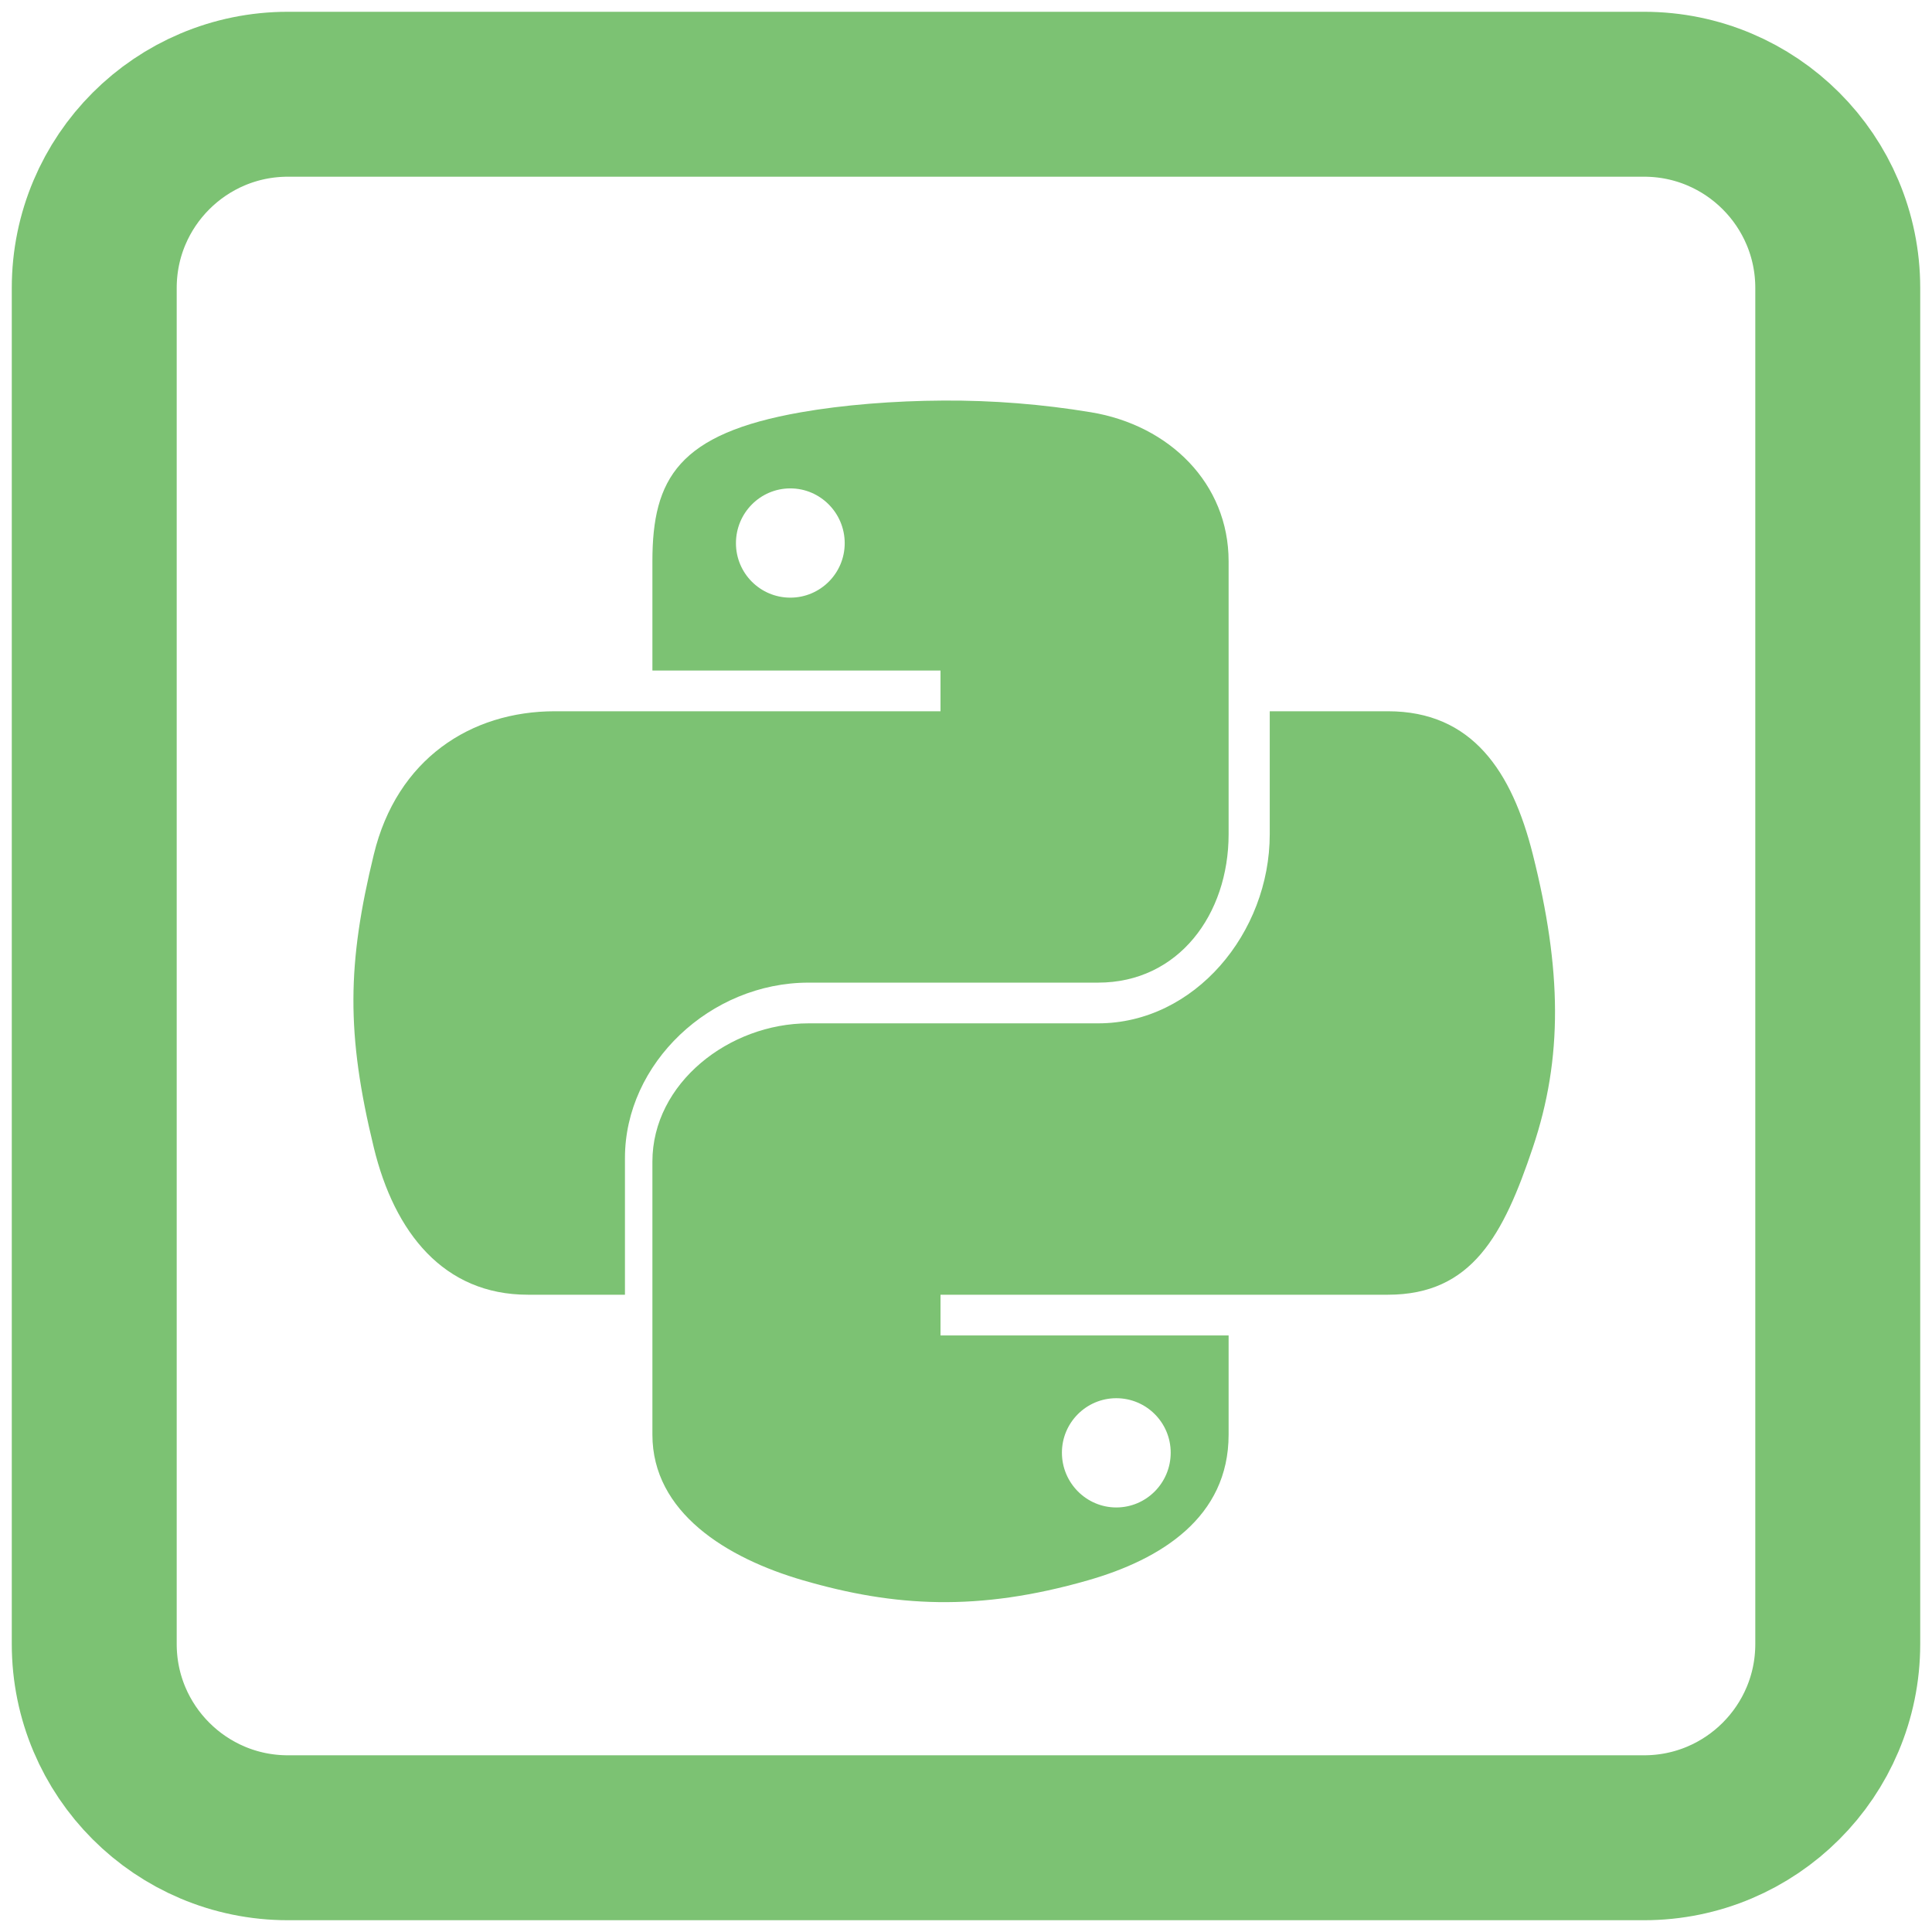 <?xml version="1.0" encoding="UTF-8"?>
<svg width="82px" height="82px" viewBox="0 0 82 82" version="1.1" xmlns="http://www.w3.org/2000/svg" xmlns:xlink="http://www.w3.org/1999/xlink">
    <!-- Generator: Sketch 59.1 (86144) - https://sketch.com -->
    <title>devicon-plain:python-wordmark</title>
    <desc>Created with Sketch.</desc>
    <g id="symbols" stroke="none" stroke-width="1" fill="none" fill-rule="evenodd">
        <g id="devicon-plain:python-wordmark" transform="translate(4, 4)">
            <rect id="ViewBox" x="0" y="1" width="74" height="74"></rect>
            <path d="M22.525,50.952 L22.525,45.148 C22.525,41.132 26.146,37.706 30.318,37.706 L42.605,37.706 C46.025,37.706 48.146,34.804 48.146,31.407 L48.146,19.821 C48.146,16.524 45.638,14.047 42.3,13.497 C40.233,13.155 38.14,12.989 36.044,13.001 C33.942,13.01 31.771,13.187 30.004,13.497 C24.797,14.406 23.69,16.31 23.69,19.821 L23.69,24.46 L35.918,24.46 L35.918,26.188 L19.551,26.188 C15.975,26.188 12.845,28.221 11.866,32.265 C10.737,36.9 10.687,39.868 11.866,44.708 C12.74,48.31 14.829,50.952 18.403,50.952 L22.525,50.952 Z M29.544,21.366 C28.269,21.366 27.236,20.333 27.236,19.055 C27.236,17.772 28.268,16.729 29.544,16.729 C30.815,16.729 31.852,17.772 31.852,19.055 C31.852,20.333 30.815,21.366 29.544,21.366 Z M61.058,32.265 C60.174,28.744 58.486,26.188 54.907,26.188 L49.892,26.188 L49.892,31.407 C49.892,35.596 46.699,39.434 42.605,39.434 L30.318,39.434 C26.952,39.434 23.69,41.97 23.69,45.304 L23.69,56.89 C23.69,60.187 26.827,62.127 30.08,63.072 C33.973,64.205 37.522,64.409 42.181,63.072 C45.277,62.185 48.146,60.401 48.146,56.89 L48.146,52.68 L35.918,52.68 L35.918,50.952 L54.906,50.952 C58.482,50.952 59.814,48.409 61.057,44.708 C62.341,40.896 62.287,37.155 61.058,32.265 L61.058,32.265 Z M43.379,55.344 C44.654,55.344 45.688,56.378 45.688,57.656 C45.688,58.939 44.655,59.981 43.379,59.981 C42.109,59.981 41.071,58.938 41.071,57.656 C41.071,56.378 42.109,55.344 43.379,55.344 Z" id="Shape" fill="#7CC273" fill-rule="nonzero"></path>
            <path d="M74,65.778 L74,8.222 C74,3.681 70.319,0 65.778,0 L8.222,0 C3.681,0 2.84217094e-14,3.681 2.84217094e-14,8.222 L2.84217094e-14,65.778 C2.84217094e-14,70.319 3.681,74 8.222,74 L65.778,74 C70.319,74 74,70.319 74,65.778 Z" id="Path" stroke="#7CC273" stroke-width="7" stroke-linecap="round" stroke-linejoin="round"></path>
        </g>
    </g>
</svg>